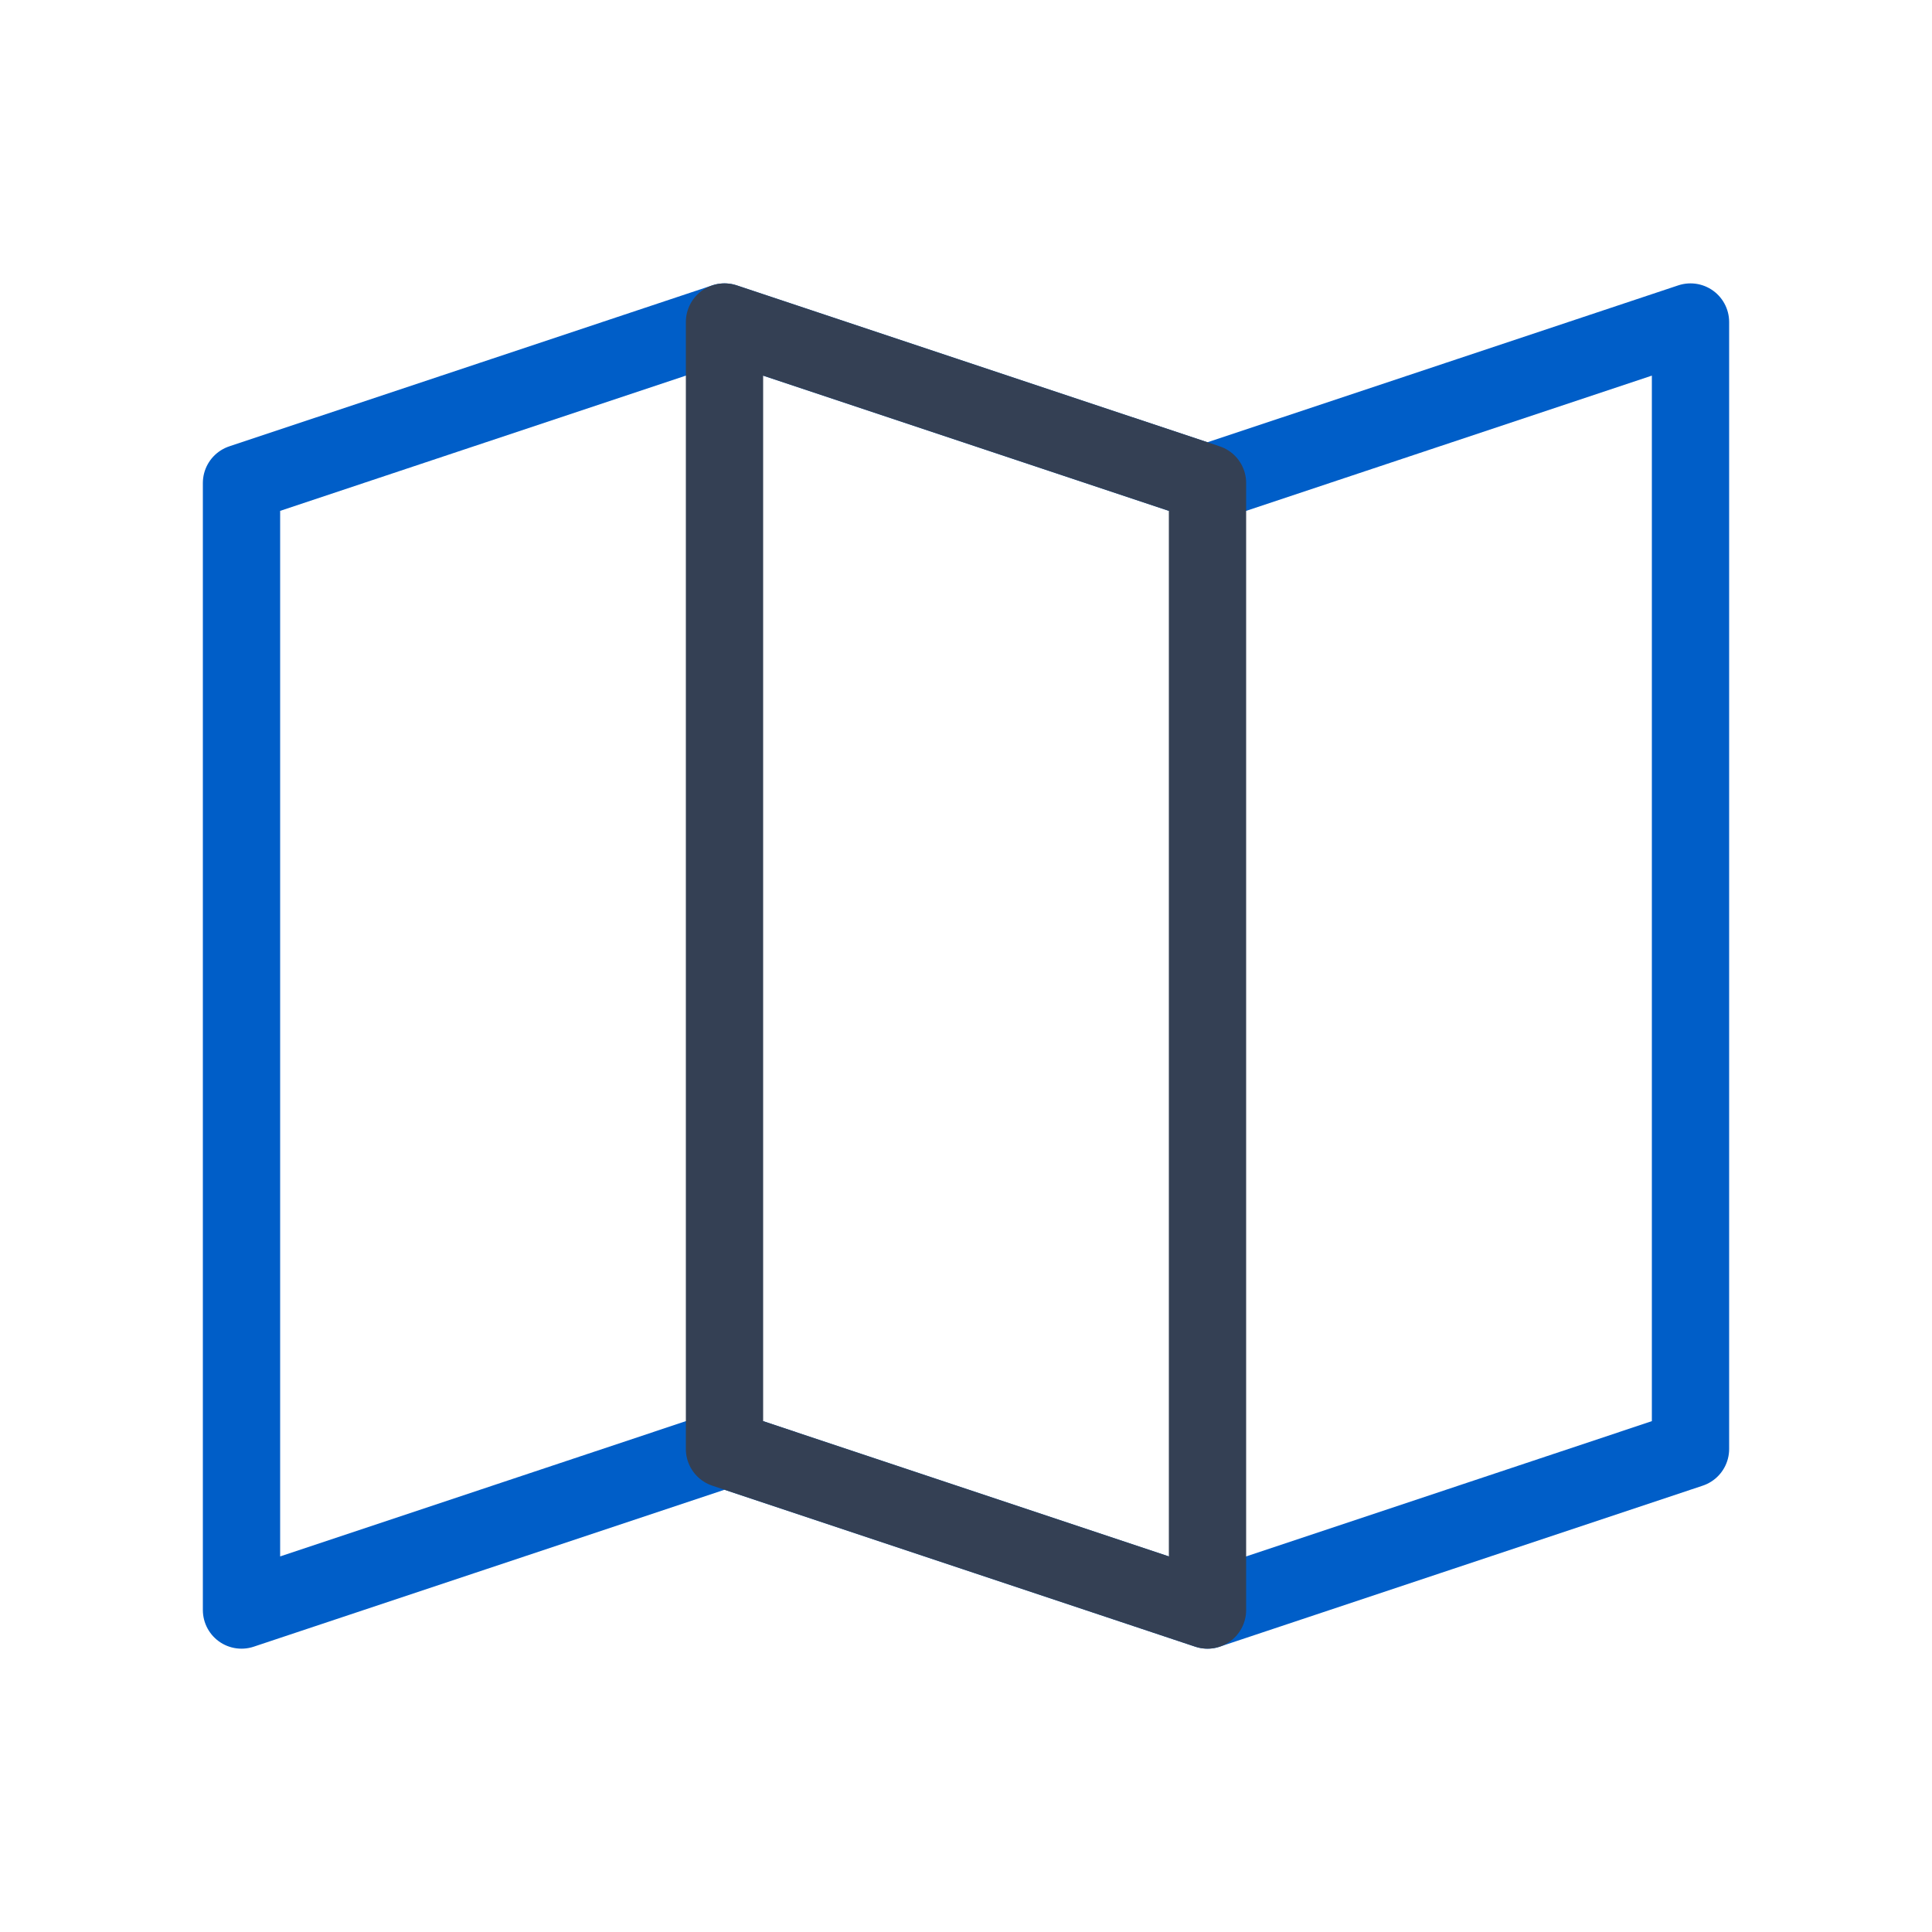 <svg width="40" height="40" viewBox="0 0 40 40" fill="none" xmlns="http://www.w3.org/2000/svg">
<path d="M25 10L15 6.667L5 10V33.334L15 30L25 33.334L35 30V6.667L25 10Z" stroke="#005EC8" stroke-width="1.6" stroke-linecap="round" stroke-linejoin="round"/>
<path d="M25 33.334L15 30V6.667L25 10V33.334Z" stroke="#344054" stroke-width="1.6" stroke-linecap="round" stroke-linejoin="round"/>
</svg>
